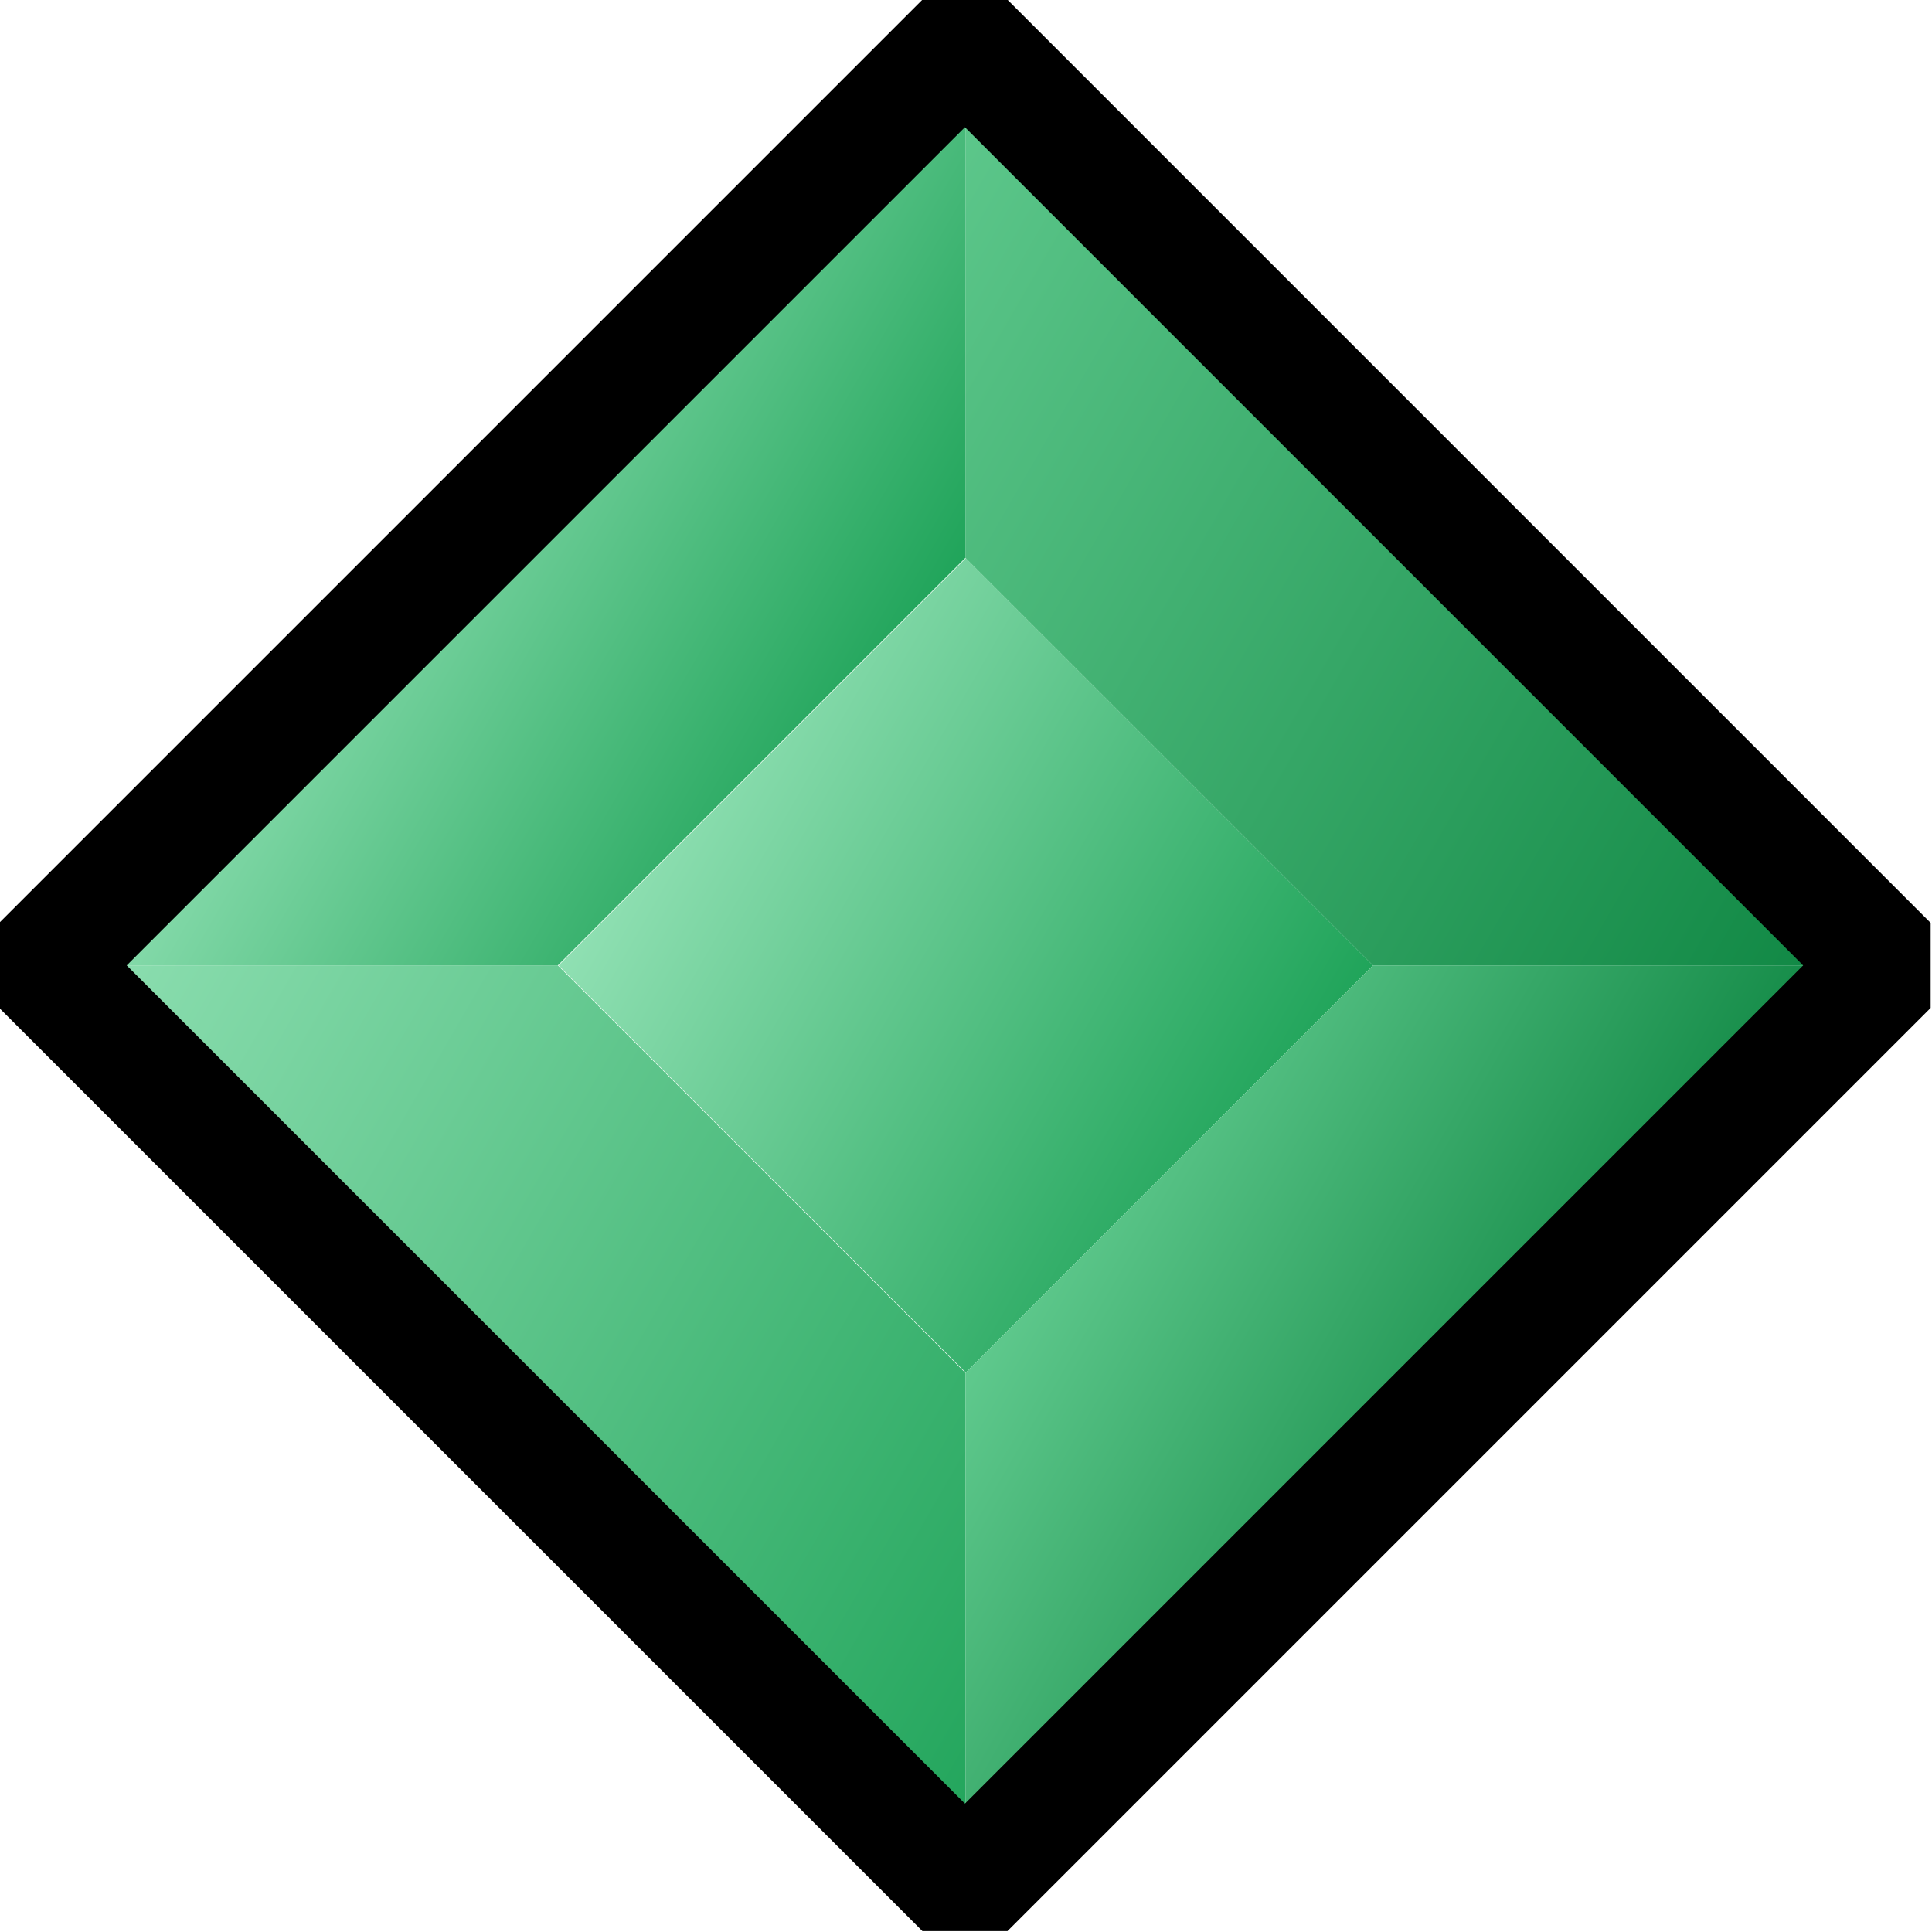<?xml version="1.0" encoding="UTF-8"?>
<svg id="Layer_2" data-name="Layer 2" xmlns="http://www.w3.org/2000/svg" xmlns:xlink="http://www.w3.org/1999/xlink" viewBox="0 0 16.07 16.07">
  <defs>
    <style>
      .cls-1 {
        fill: url(#linear-gradient);
      }

      .cls-1, .cls-2, .cls-3, .cls-4, .cls-5 {
        stroke-width: 0px;
      }

      .cls-2 {
        fill: url(#linear-gradient-5);
      }

      .cls-3 {
        fill: url(#linear-gradient-2);
      }

      .cls-6 {
        fill: none;
        stroke: #000;
        stroke-linejoin: bevel;
      }

      .cls-4 {
        fill: url(#linear-gradient-3);
      }

      .cls-5 {
        fill: url(#linear-gradient-4);
      }
    </style>
    <linearGradient id="linear-gradient" x1="5.49" y1="6.57" x2="10.58" y2="9.5" gradientTransform="translate(8.03 -3.33) rotate(45)" gradientUnits="userSpaceOnUse">
      <stop offset="0" stop-color="#90e0b3"/>
      <stop offset="1" stop-color="#20a45a"/>
    </linearGradient>
    <linearGradient id="linear-gradient-2" x1="6.79" y1="2.5" x2="15.88" y2="7.75" gradientUnits="userSpaceOnUse">
      <stop offset="0" stop-color="#5fc98d"/>
      <stop offset="1" stop-color="#0d8541"/>
    </linearGradient>
    <linearGradient id="linear-gradient-3" x1=".19" y1="8.32" x2="9.27" y2="13.57" gradientTransform="matrix(1,0,0,1,0,0)" xlink:href="#linear-gradient"/>
    <linearGradient id="linear-gradient-4" x1="2.98" y1="3.49" x2="7.27" y2="5.97" gradientTransform="matrix(1,0,0,1,0,0)" xlink:href="#linear-gradient"/>
    <linearGradient id="linear-gradient-5" x1="8.8" y1="10.1" x2="13.09" y2="12.58" xlink:href="#linear-gradient-2"/>
  </defs>
  <g id="Layer_1-2" data-name="Layer 1">
    <g>
      <rect class="cls-1" x="5.64" y="5.64" width="4.79" height="4.79" transform="translate(-3.33 8.03) rotate(-45)"/>
      <polygon class="cls-3" points="8.03 .35 8.03 4.64 11.42 8.03 15.71 8.03 8.03 .35"/>
      <polygon class="cls-4" points=".35 8.03 4.64 8.03 8.03 11.42 8.03 15.71 .35 8.03"/>
      <polygon class="cls-5" points="8.03 .35 .35 8.03 4.64 8.03 8.03 4.64 8.03 .35"/>
      <polygon class="cls-2" points="15.71 8.03 11.42 8.03 8.03 11.42 8.03 15.71 15.71 8.03"/>
      <rect class="cls-6" x="2.6" y="2.6" width="10.86" height="10.86" transform="translate(-3.33 8.03) rotate(-45)"/>
    </g>
  </g>
</svg>